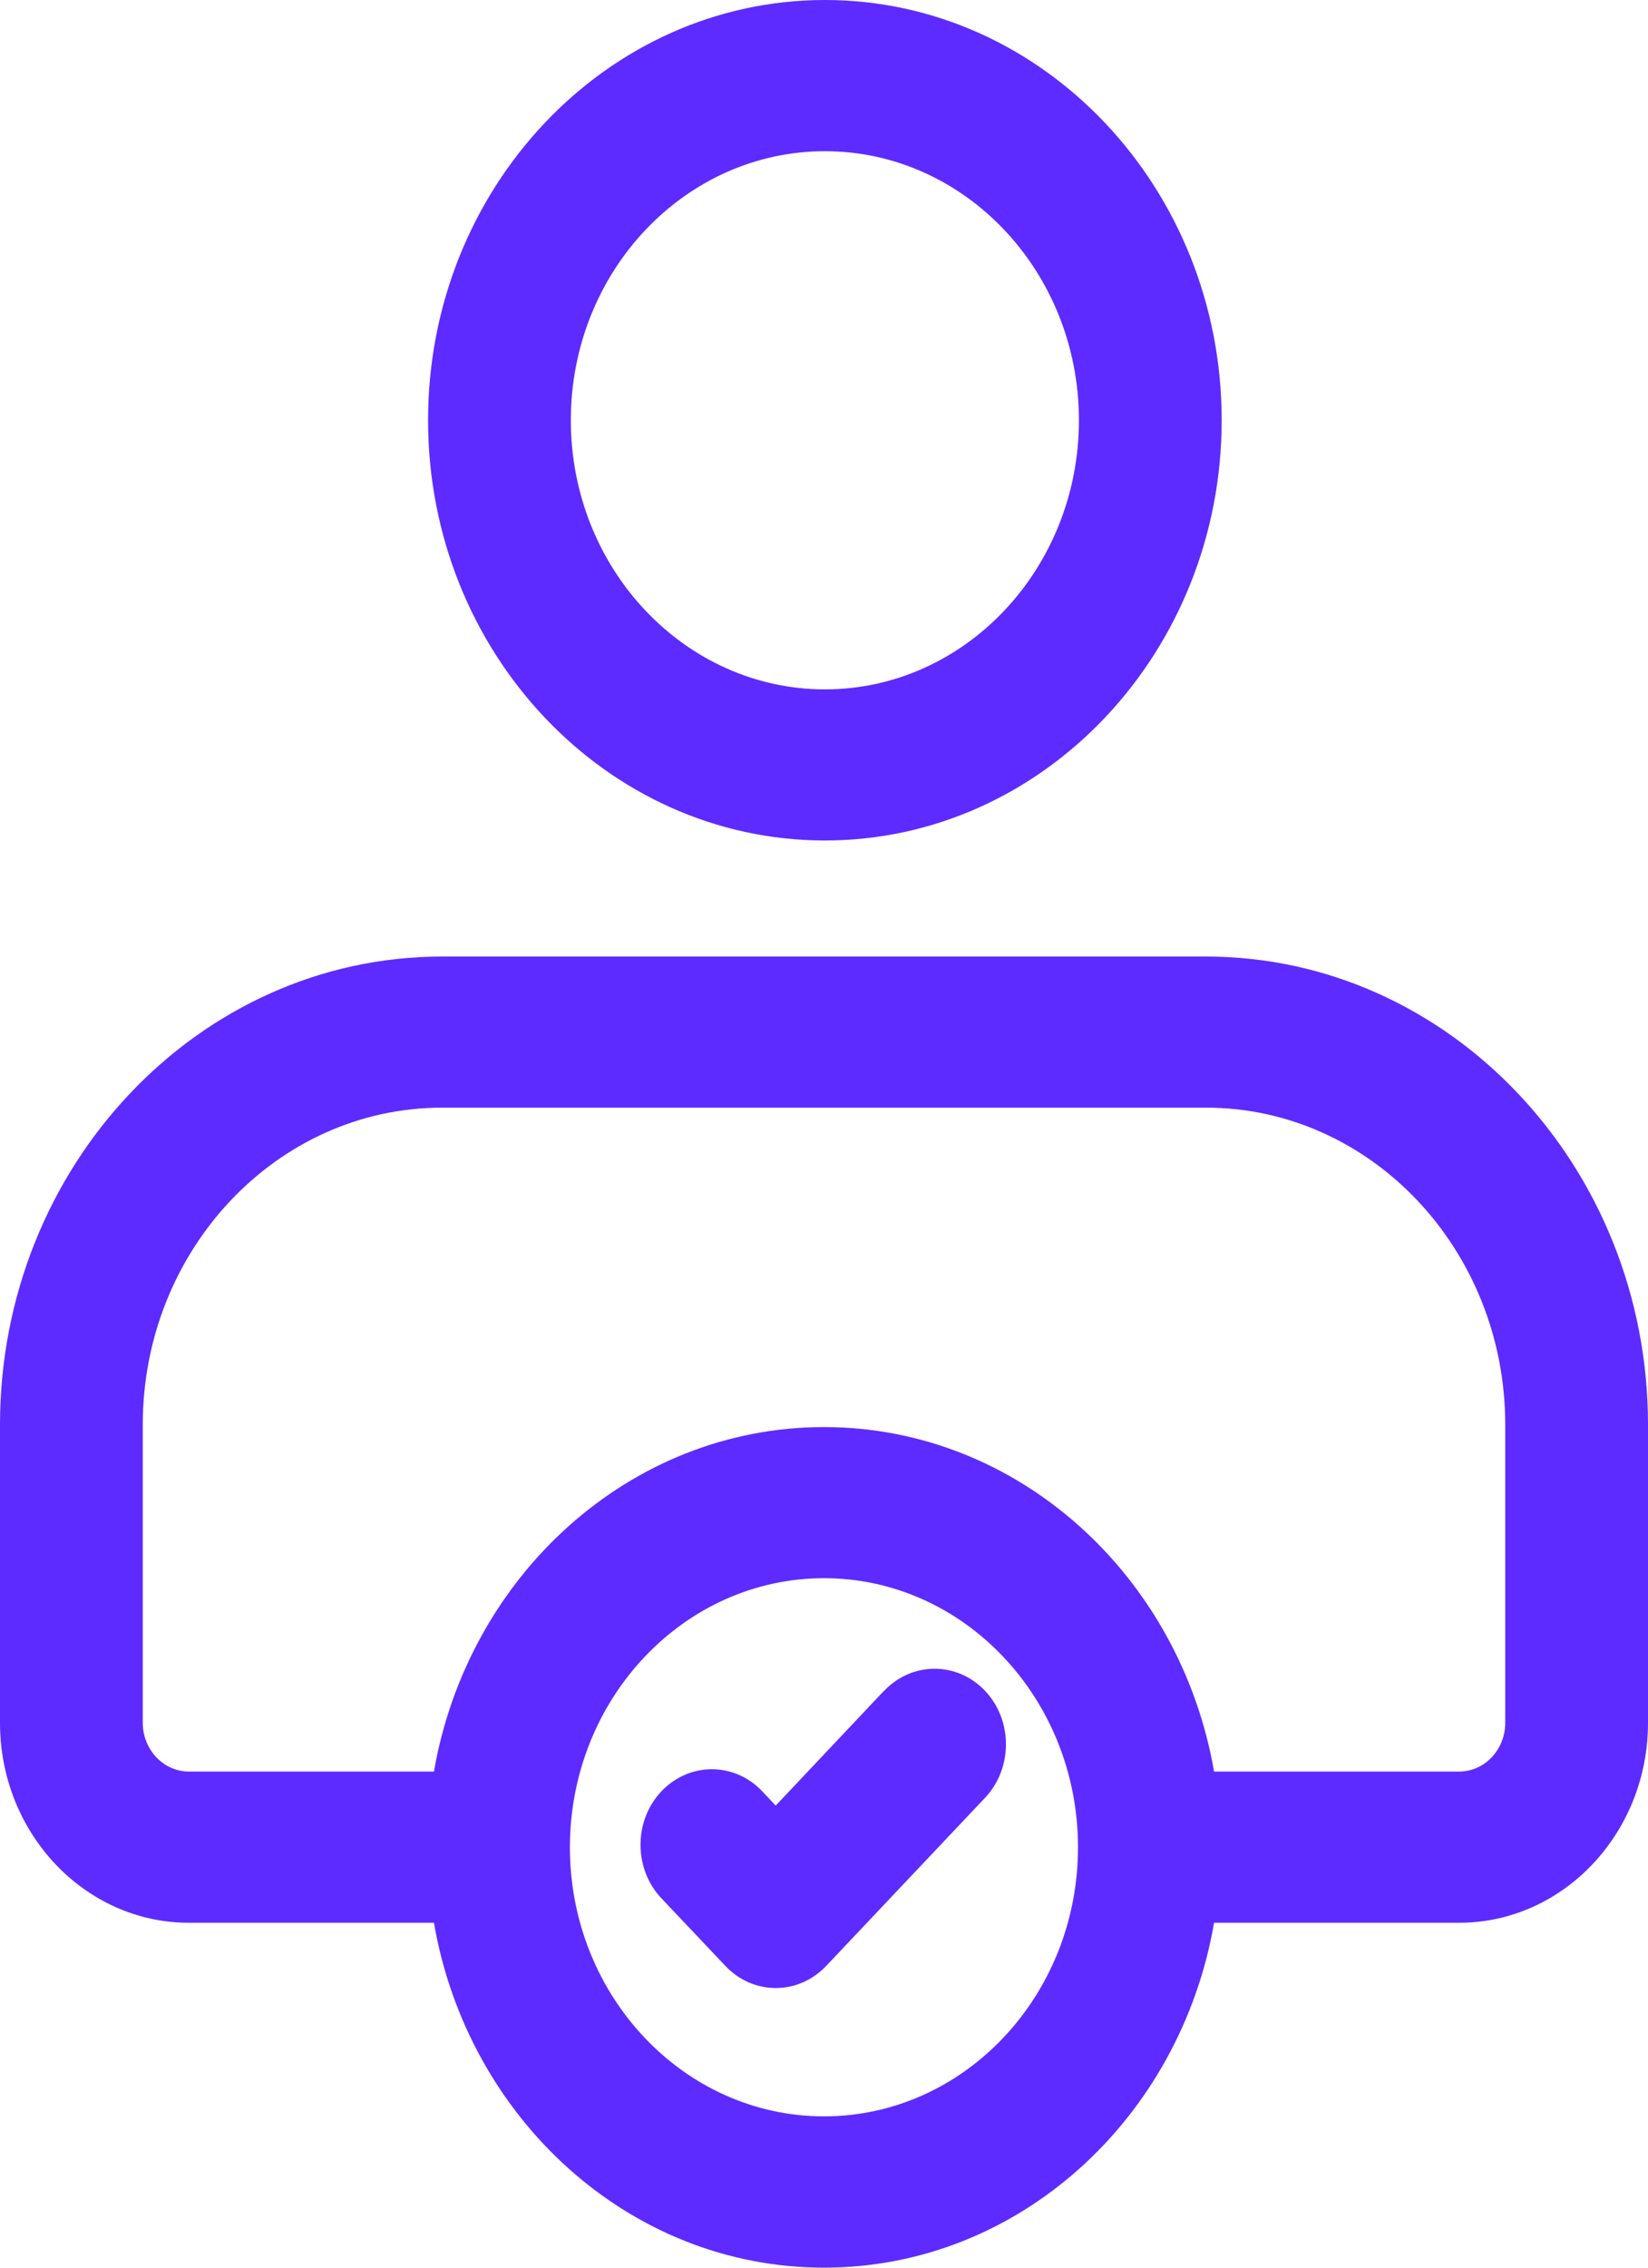 <svg width="16" height="22" viewBox="0 0 16 22" fill="none" xmlns="http://www.w3.org/2000/svg">
<path d="M11.708 9.28H4.292C1.925 9.28 0 11.318 0 13.823V16.715C0 17.784 0.823 18.654 1.834 18.654H4.213C4.541 20.553 6.112 22 8 22C9.888 22 11.459 20.555 11.787 18.654H14.166C15.177 18.654 16 17.784 16 16.715V13.823C16 11.319 14.075 9.28 11.708 9.28ZM8 20.532C6.64 20.532 5.533 19.362 5.533 17.922C5.533 16.483 6.639 15.311 8 15.311C9.36 15.311 10.466 16.482 10.466 17.922C10.466 19.361 9.361 20.532 8 20.532ZM14.614 16.714C14.614 16.975 14.413 17.187 14.166 17.187H11.787C11.458 15.29 9.887 13.845 8 13.845C6.114 13.845 4.542 15.289 4.213 17.187H1.834C1.587 17.187 1.386 16.974 1.386 16.714V13.822C1.386 12.126 2.69 10.746 4.292 10.746H11.708C13.31 10.746 14.614 12.125 14.614 13.822V16.714Z" fill="#5D2BFF"/>
<path d="M8.009 8.154C10.132 8.154 11.861 6.326 11.861 4.077C11.861 1.83 10.133 0 8.009 0C5.885 0 4.156 1.829 4.156 4.077C4.156 6.325 5.884 8.154 8.009 8.154ZM8.009 1.467C9.368 1.467 10.475 2.637 10.475 4.077C10.475 5.516 9.369 6.688 8.009 6.688C6.649 6.688 5.542 5.517 5.542 4.077C5.542 2.638 6.648 1.467 8.009 1.467Z" fill="#5D2BFF"/>
<path d="M8.582 16.404L7.531 17.517L7.401 17.379C7.131 17.093 6.692 17.093 6.421 17.379C6.151 17.665 6.151 18.13 6.421 18.416L7.042 19.072C7.177 19.215 7.354 19.287 7.532 19.287C7.709 19.287 7.886 19.215 8.022 19.072L9.564 17.441C9.834 17.155 9.834 16.69 9.564 16.404C9.293 16.118 8.854 16.118 8.584 16.404L8.582 16.404Z" fill="#5D2BFF"/>
</svg>
